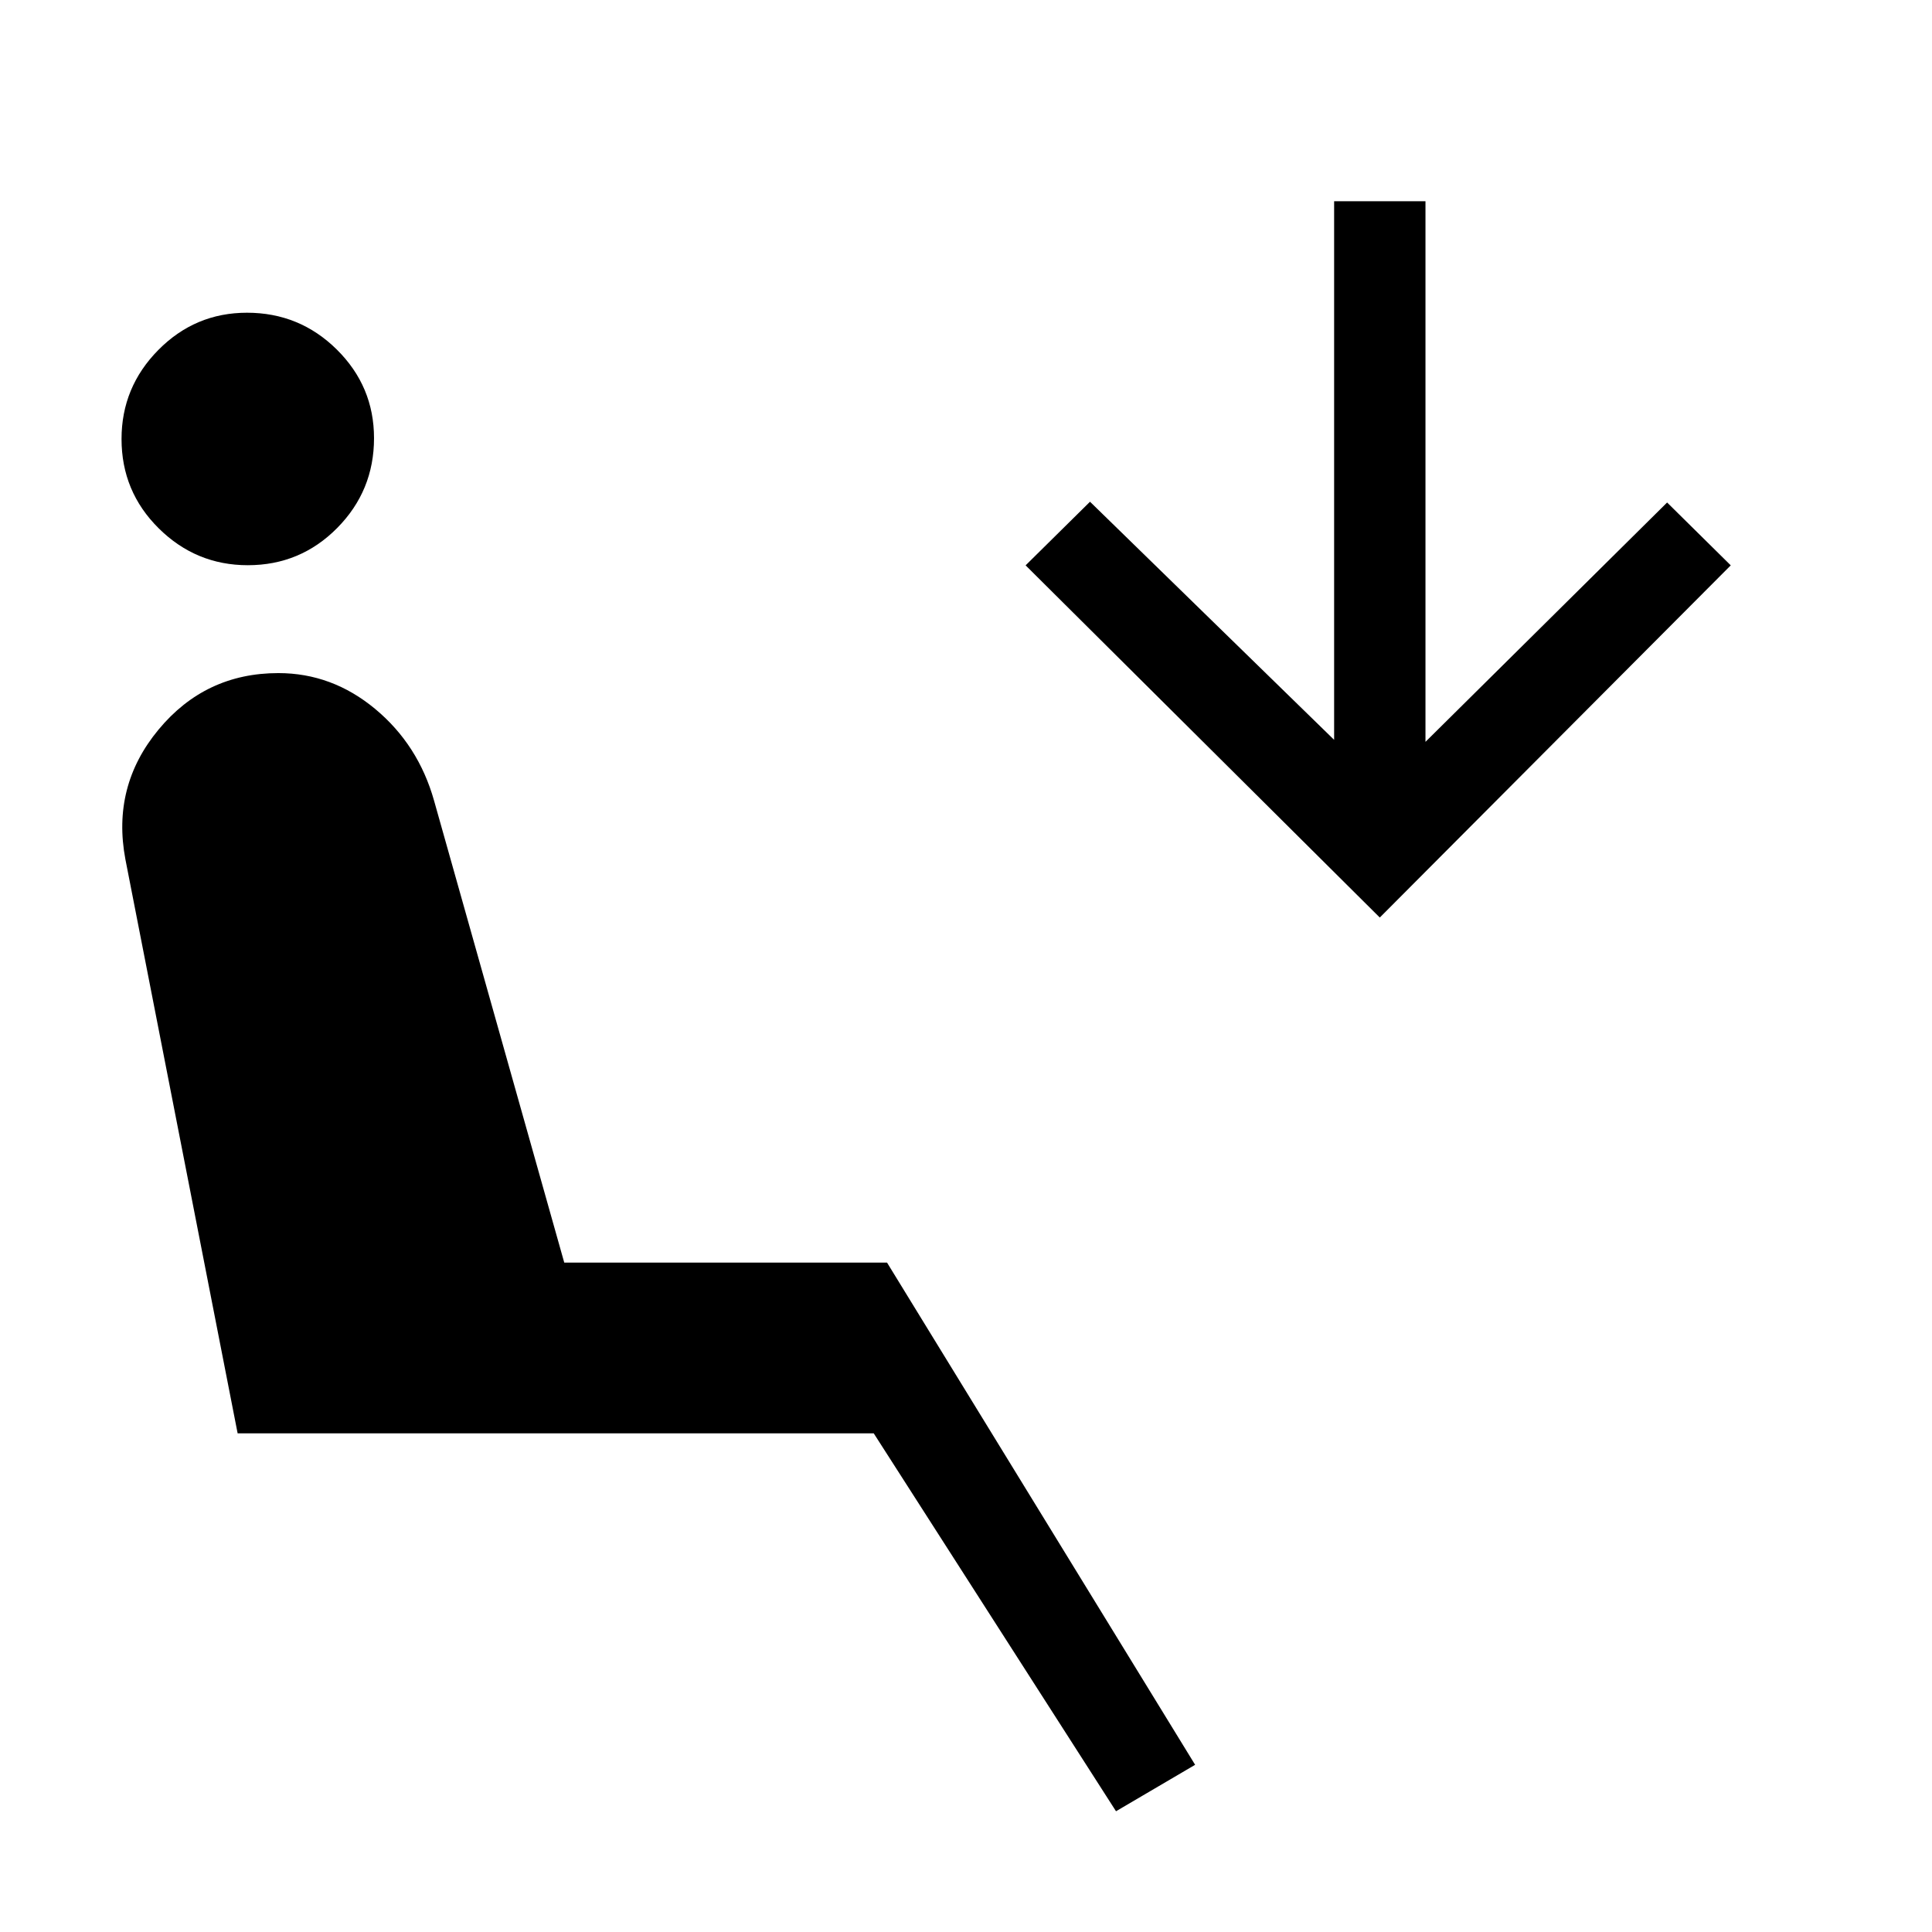 <svg xmlns="http://www.w3.org/2000/svg" width="48" height="48" viewBox="0 -960 960 960"><path d="M554.54-60 434.16-247.77H118.08L62.31-533q-6.85-36.31 16.43-64.42 23.28-28.12 59.57-28.12 26.68 0 48.11 17.81t29.27 45.58l64.69 229.54h160.39L593.85-83.08 554.54-60ZM123.13-679.15q-25.74 0-44.24-18.3-18.5-18.29-18.5-44.42 0-25.74 18.29-44.24 18.3-18.5 44.04-18.5 26.13 0 44.63 18.29 18.5 18.3 18.5 44.04 0 26.13-18.3 44.63-18.3 18.5-44.42 18.5Zm562.48 175.07-175.99-175 32-31.61 121.3 118.31V-860h45.39v268.62l120.07-118.93L860-679.08l-174.39 175Z"/></svg>